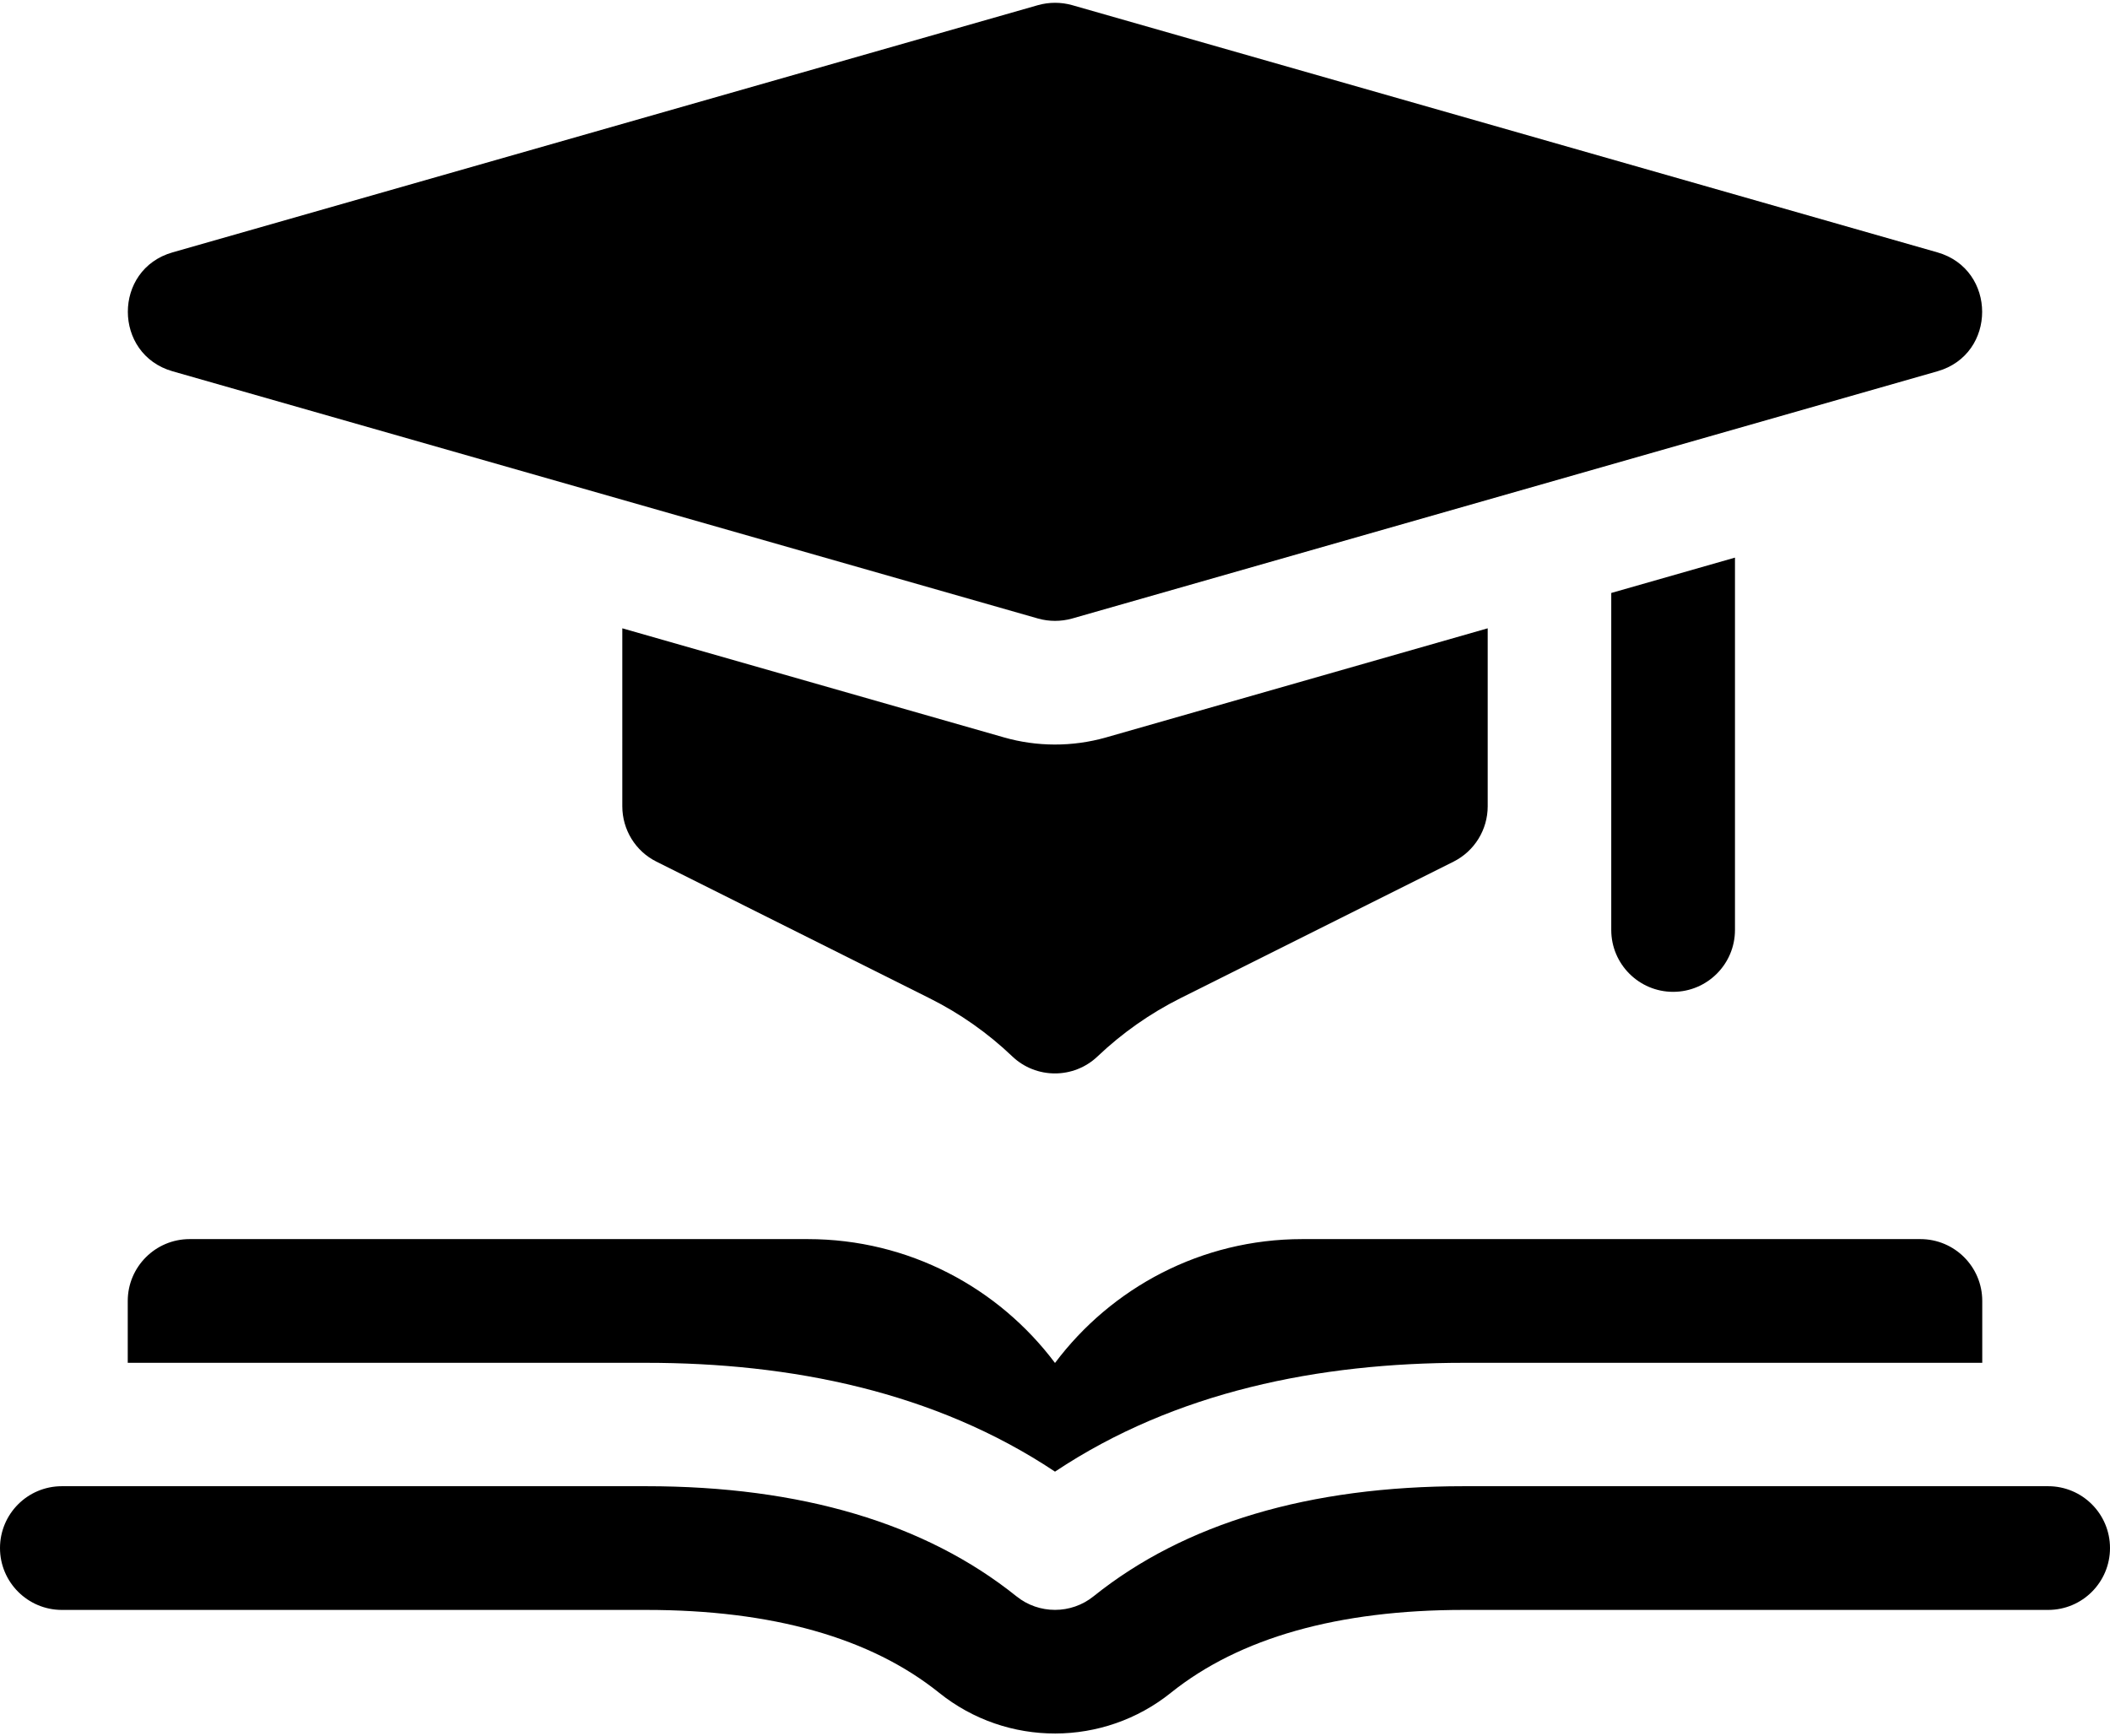 <?xml version="1.0" encoding="utf-8"?>
<!-- Generator: Adobe Illustrator 24.3.0, SVG Export Plug-In . SVG Version: 6.00 Build 0)  -->
<svg version="1.1" id="Camada_1" xmlns="http://www.w3.org/2000/svg" xmlns:xlink="http://www.w3.org/1999/xlink" x="0px" y="0px"
	 viewBox="0 0 136.1 112" style="enable-background:new 0 0 136.1 112;" xml:space="preserve">
<style type="text/css">
	.st0{clip-path:url(#SVGID_2_);}
</style>
<g>
	<g>
		<defs>
			<rect id="SVGID_1_" width="136.1" height="112"/>
		</defs>
		<clipPath id="SVGID_2_">
			<use xlink:href="#SVGID_1_"  style="overflow:visible;"/>
		</clipPath>
		<path class="st0" d="M123.87,79.93H84c-6.52,0-12.31,3.14-15.95,7.99c-3.64-4.85-9.43-7.99-15.95-7.99H12.23
			c-2.2,0-3.99,1.79-3.99,3.99v3.99h33.44c9.33,0,18.61,1.85,26.37,7.02c7.76-5.17,17.04-7.02,26.37-7.02h33.44v-3.99
			C127.86,81.71,126.07,79.93,123.87,79.93L123.87,79.93z M123.87,79.93"/>
		<path class="st0" d="M60.57,109.19c-4.42-3.55-10.78-5.34-18.89-5.34H3.99c-2.2,0-3.99-1.79-3.99-3.99c0-2.2,1.78-3.99,3.99-3.99
			h37.69c9.98,0,18.01,2.39,23.88,7.1c1.45,1.17,3.53,1.17,4.98,0c5.87-4.71,13.91-7.1,23.88-7.1h37.69c2.2,0,3.99,1.78,3.99,3.99
			c0,2.2-1.78,3.99-3.99,3.99H94.42c-8.11,0-14.47,1.8-18.89,5.34C71.19,112.68,64.96,112.72,60.57,109.19L60.57,109.19z
			 M60.57,109.19"/>
	</g>
	<path d="M95.96,40.53v11.48c0,1.51-0.85,2.89-2.2,3.57L76.12,64.4c-1.95,0.98-3.74,2.24-5.32,3.74c-1.54,1.47-3.97,1.47-5.51,0
		c-1.57-1.5-3.36-2.76-5.32-3.74l-17.63-8.82c-1.35-0.67-2.2-2.06-2.2-3.57V40.53l24.63,7.04c2.1,0.6,4.39,0.62,6.57,0L95.96,40.53z
		 M95.96,40.53"/>
	<path d="M111.91,35.97v24.02c0,2.2-1.79,3.99-3.99,3.99c-2.2,0-3.99-1.79-3.99-3.99V38.25L111.91,35.97z M111.91,35.97"/>
	<path d="M66.96,39.9L11.13,23.95c-3.84-1.1-3.85-6.57,0-7.67L66.96,0.33c0.72-0.2,1.47-0.2,2.19,0l55.82,15.95
		c3.84,1.1,3.85,6.57,0,7.67L69.15,39.9C68.43,40.1,67.67,40.1,66.96,39.9L66.96,39.9z M66.96,39.9"/>
</g>
</svg>
